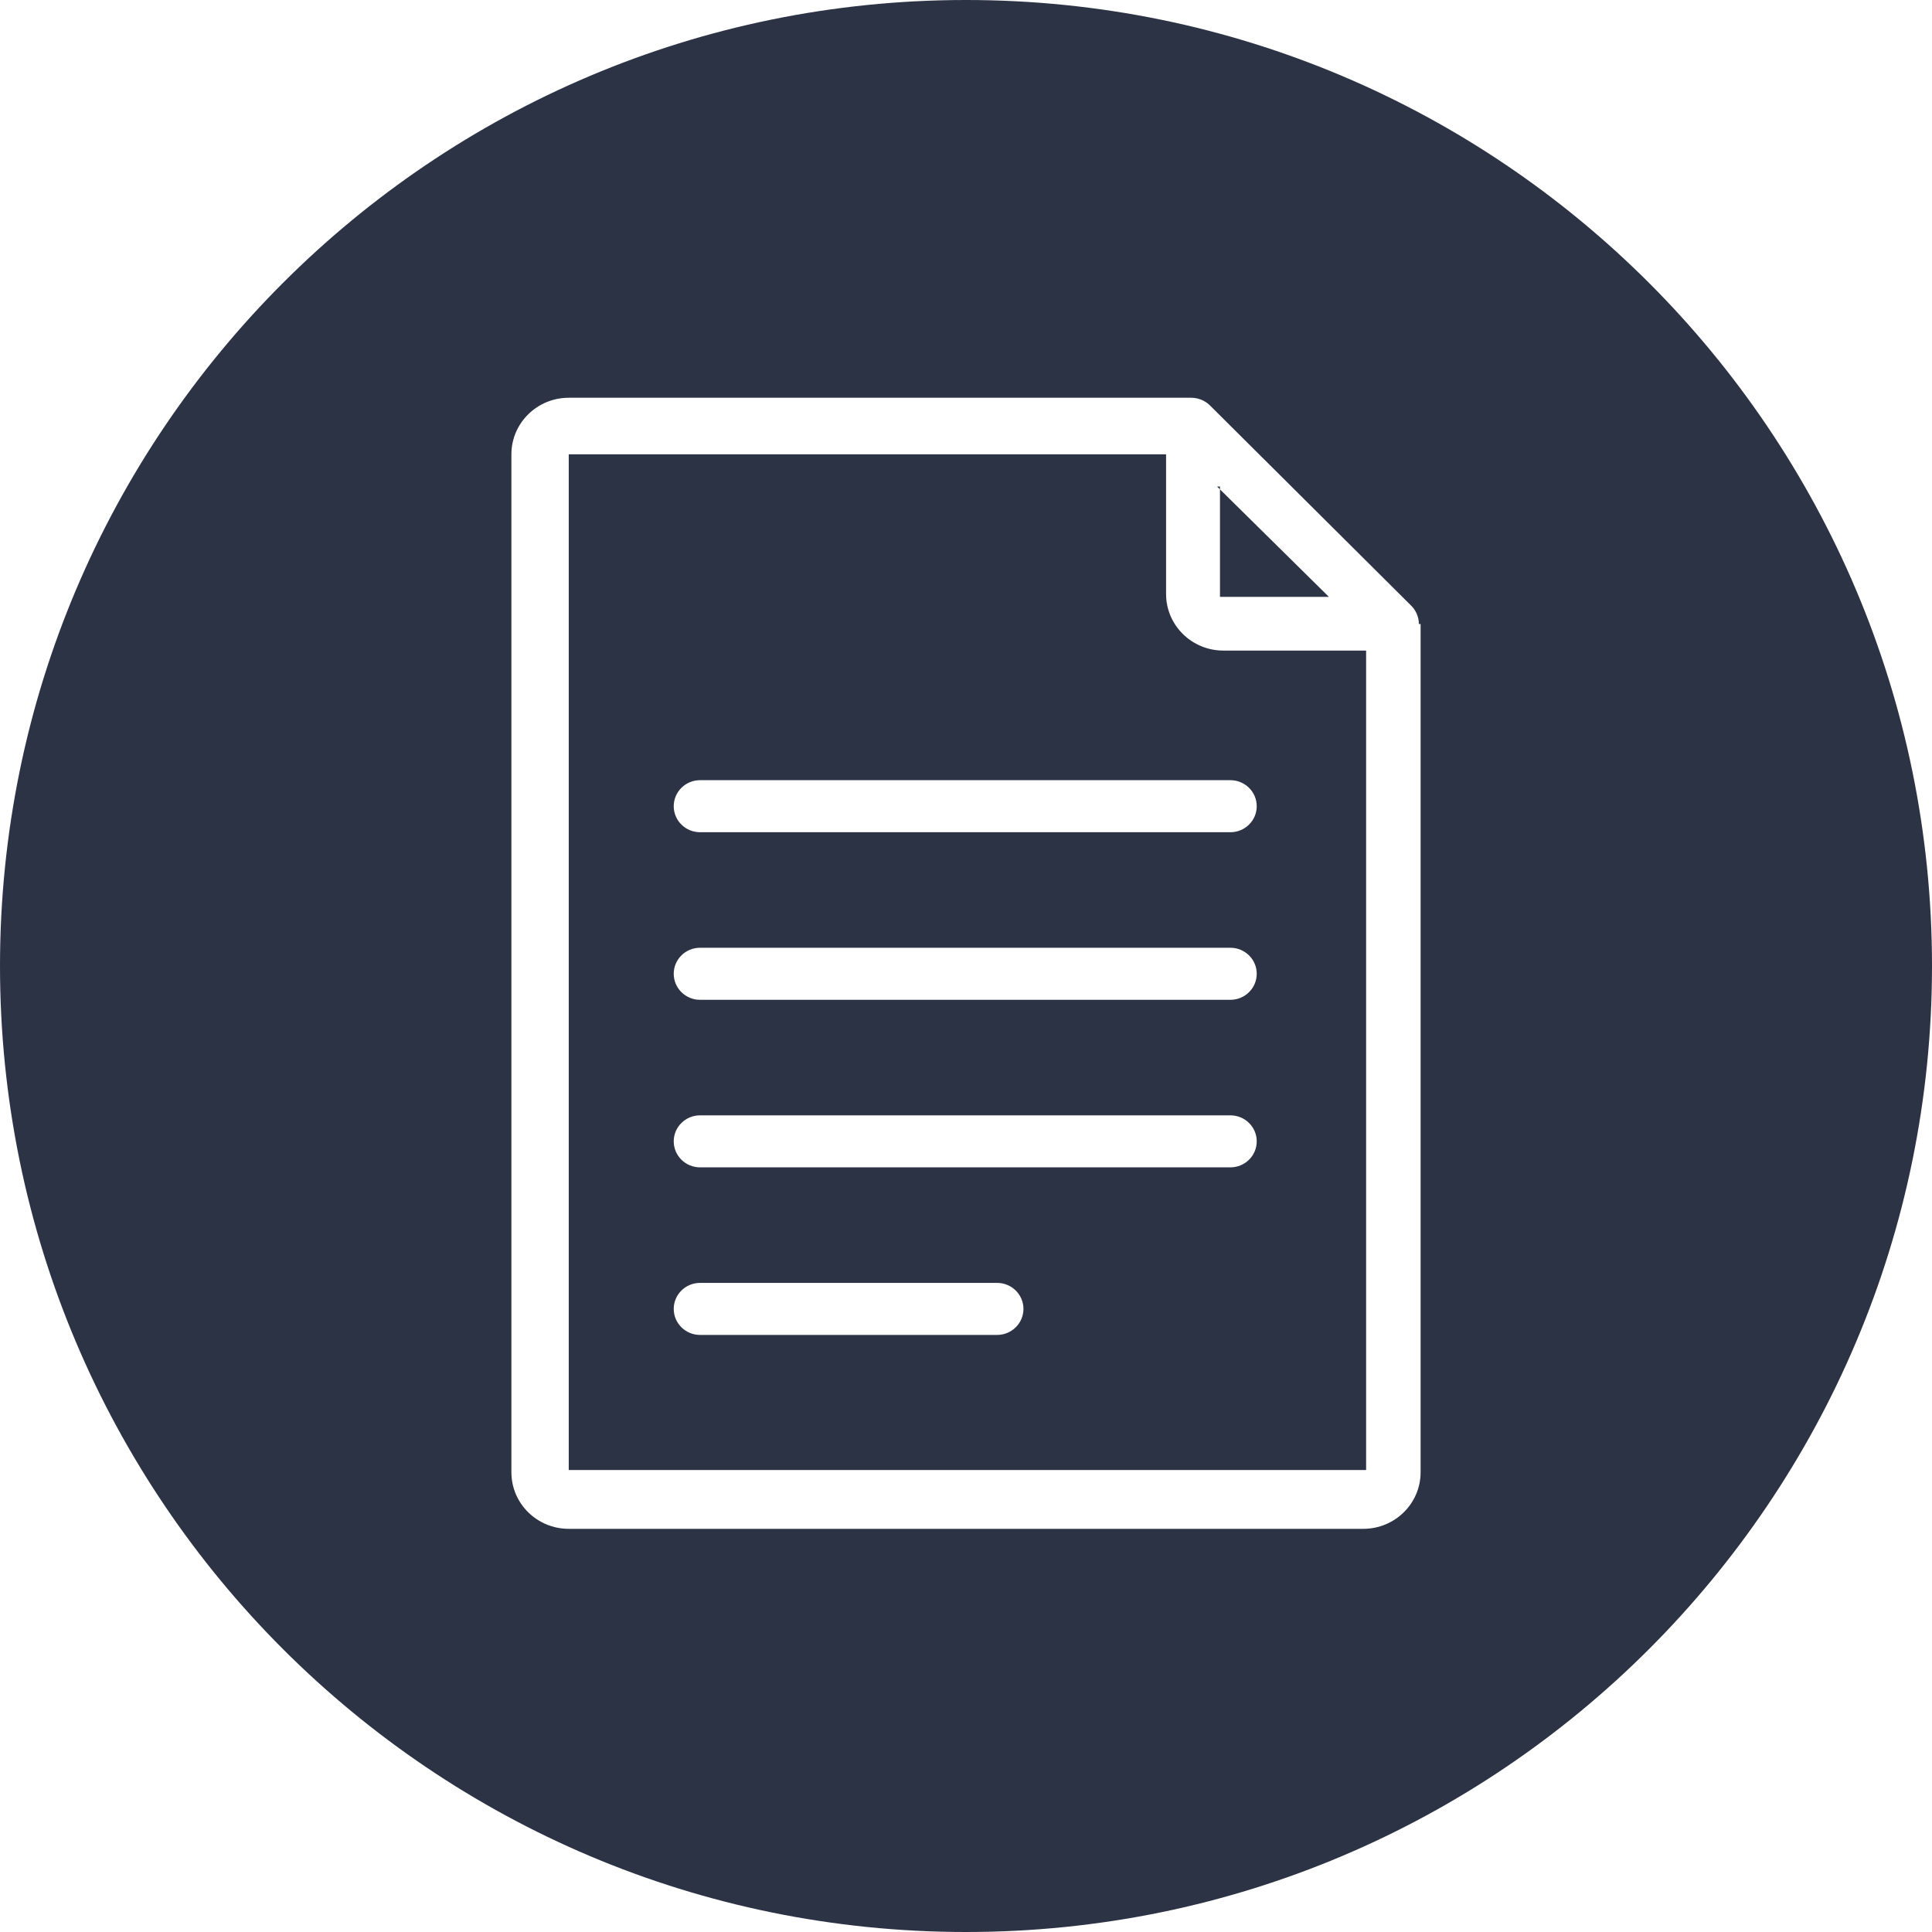 <svg width="50" height="50" viewBox="0 0 50 50" fill="none" xmlns="http://www.w3.org/2000/svg">
<path fill-rule="evenodd" clip-rule="evenodd" d="M25 50C38.807 50 50 38.807 50 25C50 11.193 38.807 0 25 0C11.193 0 0 11.193 0 25C0 38.807 11.193 50 25 50ZM36.527 15.68C36.651 15.806 36.72 15.974 36.72 16.149H36.765V38.103C36.765 38.911 36.1 39.566 35.281 39.566H14.719C13.899 39.566 13.235 38.911 13.235 38.103V11.758C13.235 10.95 13.899 10.294 14.719 10.294H30.816C30.998 10.291 31.175 10.359 31.306 10.485L36.527 15.68ZM31.573 12.665L31.498 12.592H31.573V12.665ZM31.573 12.665L34.391 15.446H31.573V12.665ZM35.355 38.044H14.719V11.758H30.178V15.373C30.178 16.181 30.842 16.837 31.662 16.837H35.355V38.044ZM31.842 24.528H18.118C17.741 24.528 17.436 24.829 17.436 25.201C17.436 25.573 17.741 25.875 18.118 25.875H31.842C32.219 25.875 32.524 25.573 32.524 25.201C32.524 24.829 32.219 24.528 31.842 24.528ZM18.118 20.191H31.842C32.219 20.191 32.524 20.493 32.524 20.865C32.524 21.236 32.219 21.538 31.842 21.538H18.118C17.741 21.538 17.436 21.236 17.436 20.865C17.436 20.493 17.741 20.191 18.118 20.191ZM31.842 28.865H18.118C17.741 28.865 17.436 29.166 17.436 29.538C17.436 29.91 17.741 30.211 18.118 30.211H31.842C32.219 30.211 32.524 29.91 32.524 29.538C32.524 29.166 32.219 28.865 31.842 28.865ZM17.436 33.874C17.436 33.503 17.741 33.201 18.118 33.201H25.804C26.181 33.201 26.487 33.503 26.487 33.874C26.487 34.246 26.181 34.548 25.804 34.548H18.118C17.741 34.548 17.436 34.246 17.436 33.874Z" fill="#2C3345"/>
</svg>
